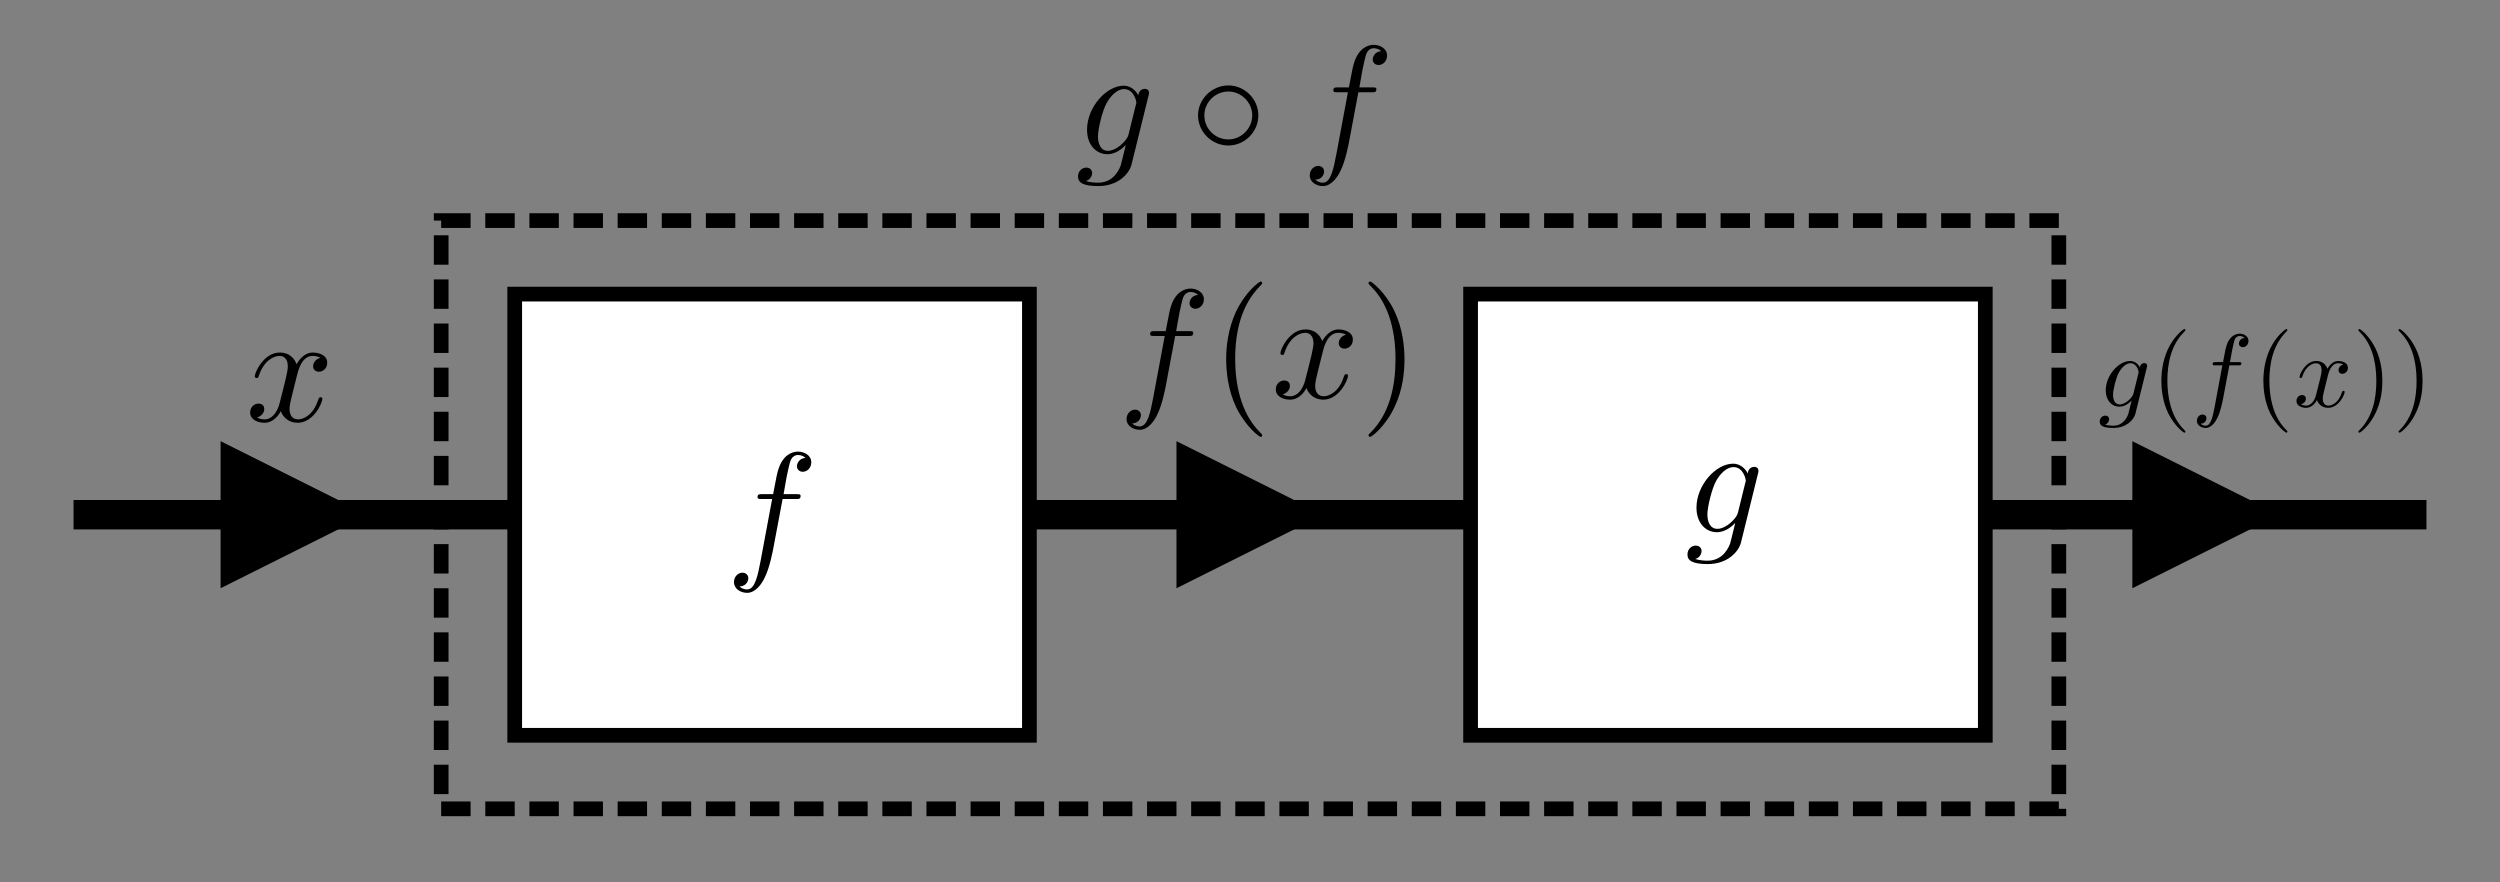 <?xml version="1.0" encoding="UTF-8" standalone="no"?>
<!-- Created with Inkscape (http://www.inkscape.org/) -->

<svg
   xmlns:ns1="http://www.iki.fi/pav/software/textext/"
   xmlns:dc="http://purl.org/dc/elements/1.1/"
   xmlns:cc="http://creativecommons.org/ns#"
   xmlns:rdf="http://www.w3.org/1999/02/22-rdf-syntax-ns#"
   xmlns:svg="http://www.w3.org/2000/svg"
   xmlns="http://www.w3.org/2000/svg"
   xmlns:sodipodi="http://sodipodi.sourceforge.net/DTD/sodipodi-0.dtd"
   xmlns:inkscape="http://www.inkscape.org/namespaces/inkscape"
   width="170mm"
   height="60mm"
   viewBox="0 0 170 60"
   version="1.1"
   id="svg8"
   inkscape:version="0.92.4 (5da689c313, 2019-01-14)"
   sodipodi:docname="function_box_composition.svg">
  <rect x="0" y="0" width="170" height="60" fill="#808080" stroke="none"/>
  <defs
     id="defs2" />
  <sodipodi:namedview
     id="base"
     pagecolor="#ffffff"
     bordercolor="#666666"
     borderopacity="1.0"
     inkscape:pageopacity="0.0"
     inkscape:pageshadow="2"
     inkscape:zoom="1.4"
     inkscape:cx="250.11387"
     inkscape:cy="245.71428"
     inkscape:document-units="mm"
     inkscape:current-layer="layer1"
     showgrid="true"
     inkscape:window-width="1920"
     inkscape:window-height="1017"
     inkscape:window-x="-8"
     inkscape:window-y="-8"
     inkscape:window-maximized="1"
     inkscape:snap-global="false">
    <inkscape:grid
       type="xygrid"
       id="grid815"
       units="mm"
       spacingx="1"
       spacingy="1" />
  </sodipodi:namedview>
  <g
     inkscape:label="Layer 1"
     inkscape:groupmode="layer"
     id="layer1"
     transform="translate(0,-237)">
    <rect
       style="fill:#ffffff;fill-opacity:1;stroke:#000000;stroke-width:1;stroke-miterlimit:4;stroke-dasharray:none;stroke-dashoffset:0;stroke-opacity:1"
       id="rect817"
       width="35"
       height="30"
       x="35"
       y="257" />
    <path
       style="fill:none;stroke:#000000;stroke-width:2;stroke-linecap:butt;stroke-linejoin:miter;stroke-miterlimit:4;stroke-dasharray:none;stroke-opacity:1"
       d="M 5,272 H 35"
       id="path819"
       inkscape:connector-curvature="0" />
    <path
       style="fill:none;stroke:#000000;stroke-width:2;stroke-linecap:butt;stroke-linejoin:miter;stroke-miterlimit:4;stroke-dasharray:none;stroke-opacity:1"
       d="m 70,272 h 30"
       id="path821"
       inkscape:connector-curvature="0" />
    <g
       id="g877"
       ns1:jacobian_sqrt="1.058334"
       inkscapeversion="0.92.4"
       ns1:alignment="middle center"
       ns1:scale="3.0"
       ns1:preamble="C:\\Users\\shawn\\AppData\\Roaming\\inkscape\\extensions\\textext\\default_packages.tex"
       ns1:text="$x$"
       ns1:pdfconverter="pdf2svg"
       ns1:texconverter="pdflatex"
       ns1:version="0.11.0"
       transform="matrix(1.058,0,0,1.058,-140.642,123.052)">
      <g
         id="surface1">
        <g
           id="g874"
           style="fill:#000000;fill-opacity:1">
          <path
             id="path872"
             transform="translate(148.712,134.765)"
             d="M 3.328,-3.016 C 3.391,-3.266 3.625,-4.188 4.312,-4.188 c 0.047,0 0.297,0 0.5,0.125 C 4.531,-4 4.344,-3.766 4.344,-3.516 c 0,0.156 0.109,0.344 0.375,0.344 0.219,0 0.531,-0.172 0.531,-0.578 0,-0.516 -0.578,-0.656 -0.922,-0.656 -0.578,0 -0.922,0.531 -1.047,0.75 -0.25,-0.656 -0.781,-0.75 -1.078,-0.75 -1.031,0 -1.609,1.281 -1.609,1.531 0,0.109 0.109,0.109 0.125,0.109 0.078,0 0.109,-0.031 0.125,-0.109 0.344,-1.062 1,-1.312 1.344,-1.312 0.188,0 0.531,0.094 0.531,0.672 0,0.312 -0.172,0.969 -0.531,2.375 -0.156,0.609 -0.516,1.031 -0.953,1.031 -0.062,0 -0.281,0 -0.5,-0.125 0.25,-0.062 0.469,-0.266 0.469,-0.547 0,-0.266 -0.219,-0.344 -0.359,-0.344 -0.312,0 -0.547,0.25 -0.547,0.578 0,0.453 0.484,0.656 0.922,0.656 0.672,0 1.031,-0.703 1.047,-0.75 0.125,0.359 0.484,0.75 1.078,0.75 1.031,0 1.594,-1.281 1.594,-1.531 0,-0.109 -0.078,-0.109 -0.109,-0.109 -0.094,0 -0.109,0.047 -0.141,0.109 -0.328,1.078 -1,1.312 -1.312,1.312 -0.391,0 -0.547,-0.312 -0.547,-0.656 0,-0.219 0.047,-0.438 0.156,-0.875 z m 0,0"
             style="stroke:none;stroke-width:0"
             inkscape:connector-curvature="0" />
        </g>
      </g>
    </g>
    <g
       id="g927"
       ns1:jacobian_sqrt="1.058334"
       inkscapeversion="0.92.4"
       ns1:alignment="middle center"
       ns1:scale="3.0"
       ns1:preamble="C:\\Users\\shawn\\AppData\\Roaming\\inkscape\\extensions\\textext\\default_packages.tex"
       ns1:text="$f$"
       ns1:pdfconverter="pdf2svg"
       ns1:texconverter="pdflatex"
       ns1:version="0.11.0"
       transform="matrix(1.058,0,0,1.058,-107.989,132.567)">
      <g
         id="g925">
        <g
           id="g923"
           style="fill:#000000;fill-opacity:1">
          <path
             id="path921"
             transform="translate(148.712,134.765)"
             d="m 3.656,-3.984 h 0.859 c 0.203,0 0.297,0 0.297,-0.203 0,-0.109 -0.094,-0.109 -0.266,-0.109 H 3.719 L 3.922,-5.438 c 0.047,-0.203 0.188,-0.906 0.25,-1.031 0.078,-0.188 0.25,-0.344 0.469,-0.344 0.031,0 0.297,0 0.484,0.188 -0.438,0.031 -0.547,0.391 -0.547,0.531 0,0.234 0.188,0.359 0.375,0.359 C 5.219,-5.734 5.5,-5.969 5.5,-6.344 c 0,-0.453 -0.453,-0.688 -0.859,-0.688 -0.344,0 -0.969,0.188 -1.266,1.172 -0.062,0.203 -0.094,0.312 -0.328,1.562 h -0.688 c -0.203,0 -0.312,0 -0.312,0.188 0,0.125 0.094,0.125 0.281,0.125 h 0.656 L 2.25,-0.047 c -0.188,0.969 -0.359,1.875 -0.875,1.875 -0.047,0 -0.281,0 -0.484,-0.188 C 1.359,1.609 1.453,1.25 1.453,1.109 1.453,0.875 1.266,0.75 1.078,0.75 0.812,0.75 0.531,0.984 0.531,1.359 c 0,0.438 0.438,0.688 0.844,0.688 0.547,0 0.953,-0.594 1.125,-0.969 0.328,-0.625 0.547,-1.828 0.562,-1.906 z m 0,0"
             style="stroke:none;stroke-width:0"
             inkscape:connector-curvature="0" />
        </g>
      </g>
    </g>
    <g
       id="g981"
       ns1:jacobian_sqrt="1.058334"
       inkscapeversion="0.92.4"
       ns1:alignment="middle center"
       ns1:scale="3.0"
       ns1:preamble="C:\\Users\\shawn\\AppData\\Roaming\\inkscape\\extensions\\textext\\default_packages.tex"
       ns1:text="$f(x)$"
       ns1:pdfconverter="pdf2svg"
       ns1:texconverter="pdflatex"
       ns1:version="0.11.0"
       transform="matrix(1.058,0,0,1.058,-81.293,121.481)">
      <g
         id="g979">
        <g
           id="g965"
           style="fill:#000000;fill-opacity:1">
          <path
             id="path963"
             transform="translate(148.712,134.765)"
             d="m 3.656,-3.984 h 0.859 c 0.203,0 0.297,0 0.297,-0.203 0,-0.109 -0.094,-0.109 -0.266,-0.109 H 3.719 L 3.922,-5.438 c 0.047,-0.203 0.188,-0.906 0.25,-1.031 0.078,-0.188 0.25,-0.344 0.469,-0.344 0.031,0 0.297,0 0.484,0.188 -0.438,0.031 -0.547,0.391 -0.547,0.531 0,0.234 0.188,0.359 0.375,0.359 C 5.219,-5.734 5.5,-5.969 5.5,-6.344 c 0,-0.453 -0.453,-0.688 -0.859,-0.688 -0.344,0 -0.969,0.188 -1.266,1.172 -0.062,0.203 -0.094,0.312 -0.328,1.562 h -0.688 c -0.203,0 -0.312,0 -0.312,0.188 0,0.125 0.094,0.125 0.281,0.125 h 0.656 L 2.25,-0.047 c -0.188,0.969 -0.359,1.875 -0.875,1.875 -0.047,0 -0.281,0 -0.484,-0.188 C 1.359,1.609 1.453,1.25 1.453,1.109 1.453,0.875 1.266,0.75 1.078,0.75 0.812,0.75 0.531,0.984 0.531,1.359 c 0,0.438 0.438,0.688 0.844,0.688 0.547,0 0.953,-0.594 1.125,-0.969 0.328,-0.625 0.547,-1.828 0.562,-1.906 z m 0,0"
             style="stroke:none;stroke-width:0"
             inkscape:connector-curvature="0" />
        </g>
        <g
           id="g969"
           style="fill:#000000;fill-opacity:1">
          <path
             id="path967"
             transform="translate(154.662,134.765)"
             d="m 3.297,2.391 c 0,-0.031 0,-0.047 -0.172,-0.219 C 1.891,0.922 1.562,-0.969 1.562,-2.5 c 0,-1.734 0.375,-3.469 1.609,-4.703 0.125,-0.125 0.125,-0.141 0.125,-0.172 0,-0.078 -0.031,-0.109 -0.094,-0.109 -0.109,0 -1,0.688 -1.594,1.953 -0.5,1.094 -0.625,2.203 -0.625,3.031 0,0.781 0.109,1.984 0.656,3.125 C 2.25,1.844 3.094,2.5 3.203,2.5 c 0.062,0 0.094,-0.031 0.094,-0.109 z m 0,0"
             style="stroke:none;stroke-width:0"
             inkscape:connector-curvature="0" />
        </g>
        <g
           id="g973"
           style="fill:#000000;fill-opacity:1">
          <path
             id="path971"
             transform="translate(158.537,134.765)"
             d="M 3.328,-3.016 C 3.391,-3.266 3.625,-4.188 4.312,-4.188 c 0.047,0 0.297,0 0.5,0.125 C 4.531,-4 4.344,-3.766 4.344,-3.516 c 0,0.156 0.109,0.344 0.375,0.344 0.219,0 0.531,-0.172 0.531,-0.578 0,-0.516 -0.578,-0.656 -0.922,-0.656 -0.578,0 -0.922,0.531 -1.047,0.75 -0.25,-0.656 -0.781,-0.75 -1.078,-0.75 -1.031,0 -1.609,1.281 -1.609,1.531 0,0.109 0.109,0.109 0.125,0.109 0.078,0 0.109,-0.031 0.125,-0.109 0.344,-1.062 1,-1.312 1.344,-1.312 0.188,0 0.531,0.094 0.531,0.672 0,0.312 -0.172,0.969 -0.531,2.375 -0.156,0.609 -0.516,1.031 -0.953,1.031 -0.062,0 -0.281,0 -0.5,-0.125 0.25,-0.062 0.469,-0.266 0.469,-0.547 0,-0.266 -0.219,-0.344 -0.359,-0.344 -0.312,0 -0.547,0.25 -0.547,0.578 0,0.453 0.484,0.656 0.922,0.656 0.672,0 1.031,-0.703 1.047,-0.75 0.125,0.359 0.484,0.75 1.078,0.75 1.031,0 1.594,-1.281 1.594,-1.531 0,-0.109 -0.078,-0.109 -0.109,-0.109 -0.094,0 -0.109,0.047 -0.141,0.109 -0.328,1.078 -1,1.312 -1.312,1.312 -0.391,0 -0.547,-0.312 -0.547,-0.656 0,-0.219 0.047,-0.438 0.156,-0.875 z m 0,0"
             style="stroke:none;stroke-width:0"
             inkscape:connector-curvature="0" />
        </g>
        <g
           id="g977"
           style="fill:#000000;fill-opacity:1">
          <path
             id="path975"
             transform="translate(164.231,134.765)"
             d="m 2.875,-2.5 c 0,-0.766 -0.109,-1.969 -0.656,-3.109 -0.594,-1.219 -1.453,-1.875 -1.547,-1.875 -0.062,0 -0.109,0.047 -0.109,0.109 0,0.031 0,0.047 0.188,0.234 0.984,0.984 1.547,2.562 1.547,4.641 0,1.719 -0.359,3.469 -1.594,4.719 C 0.562,2.344 0.562,2.359 0.562,2.391 0.562,2.453 0.609,2.5 0.672,2.5 0.766,2.5 1.672,1.812 2.25,0.547 2.766,-0.547 2.875,-1.656 2.875,-2.5 Z m 0,0"
             style="stroke:none;stroke-width:0"
             inkscape:connector-curvature="0" />
        </g>
      </g>
    </g>
    <path
       style="fill:#000000;fill-opacity:1;stroke:none;stroke-width:0.265px;stroke-linecap:butt;stroke-linejoin:miter;stroke-opacity:1"
       d="m 25,272 -10,-5 v 10 z"
       id="path996"
       inkscape:connector-curvature="0" />
    <path
       style="fill:#000000;fill-opacity:1;stroke:none;stroke-width:0.265px;stroke-linecap:butt;stroke-linejoin:miter;stroke-opacity:1"
       d="m 90,272 -10,-5 V 277 Z"
       id="path996-4"
       inkscape:connector-curvature="0" />
    <rect
       style="fill:#ffffff;fill-opacity:1;stroke:#000000;stroke-width:1;stroke-miterlimit:4;stroke-dasharray:none;stroke-dashoffset:0;stroke-opacity:1"
       id="rect817-3"
       width="35"
       height="30"
       x="100"
       y="257" />
    <path
       style="fill:none;stroke:#000000;stroke-width:2;stroke-linecap:butt;stroke-linejoin:miter;stroke-miterlimit:4;stroke-dasharray:none;stroke-opacity:1"
       d="m 135,272 h 30"
       id="path821-6"
       inkscape:connector-curvature="0" />
    <path
       style="fill:#000000;fill-opacity:1;stroke:none;stroke-width:0.265px;stroke-linecap:butt;stroke-linejoin:miter;stroke-opacity:1"
       d="m 155,272 -10,-5 V 277 Z"
       id="path996-4-9"
       inkscape:connector-curvature="0" />
    <g
       id="g945"
       ns1:jacobian_sqrt="1.058334"
       inkscapeversion="0.92.4"
       ns1:alignment="middle center"
       ns1:scale="3.0"
       ns1:preamble="C:\\Users\\shawn\\AppData\\Roaming\\inkscape\\extensions\\textext\\default_packages.tex"
       ns1:text="$g$"
       ns1:pdfconverter="pdf2svg"
       ns1:texconverter="pdflatex"
       ns1:version="0.11.0"
       transform="matrix(1.058,0,0,1.058,-42.755,130.611)">
      <g
         id="g943">
        <g
           id="g941"
           style="fill:#000000;fill-opacity:1">
          <path
             id="path939"
             transform="translate(148.712,134.765)"
             d="M 4.688,-3.766 C 4.703,-3.812 4.719,-3.875 4.719,-3.938 c 0,-0.172 -0.109,-0.266 -0.281,-0.266 -0.094,0 -0.375,0.062 -0.406,0.422 -0.188,-0.359 -0.531,-0.625 -0.938,-0.625 -1.125,0 -2.359,1.391 -2.359,2.828 0,0.984 0.594,1.578 1.312,1.578 0.594,0 1.062,-0.469 1.156,-0.578 L 3.219,-0.562 C 3.016,0.312 2.891,0.734 2.891,0.75 2.844,0.844 2.516,1.828 1.453,1.828 1.266,1.828 0.938,1.812 0.656,1.719 0.953,1.641 1.062,1.375 1.062,1.203 c 0,-0.156 -0.109,-0.344 -0.375,-0.344 -0.219,0 -0.531,0.172 -0.531,0.578 0,0.406 0.359,0.609 1.312,0.609 1.25,0 1.969,-0.781 2.125,-1.375 z M 3.406,-1.281 C 3.344,-1.016 3.109,-0.766 2.891,-0.578 2.688,-0.406 2.375,-0.219 2.078,-0.219 c -0.5,0 -0.641,-0.516 -0.641,-0.922 0,-0.469 0.281,-1.656 0.562,-2.156 C 2.266,-3.781 2.688,-4.188 3.109,-4.188 c 0.656,0 0.797,0.812 0.797,0.859 0,0.047 -0.016,0.109 -0.031,0.141 z m 0,0"
             style="stroke:none;stroke-width:0"
             inkscape:connector-curvature="0" />
        </g>
      </g>
    </g>
    <g
       id="g1099"
       ns1:jacobian_sqrt="0.705556"
       inkscapeversion="0.92.4"
       ns1:alignment="middle center"
       ns1:scale="2.0"
       ns1:preamble="C:\\Users\\shawn\\AppData\\Roaming\\inkscape\\extensions\\textext\\default_packages.tex"
       ns1:text="$g(f(x))$"
       ns1:pdfconverter="pdf2svg"
       ns1:texconverter="pdflatex"
       ns1:version="0.11.0"
       transform="matrix(0.706,0,0,0.706,37.681,169.513)">
      <g
         id="g1097">
        <g
           id="g1073"
           style="fill:#000000;fill-opacity:1">
          <path
             id="path1071"
             transform="translate(148.712,134.765)"
             d="M 4.688,-3.766 C 4.703,-3.812 4.719,-3.875 4.719,-3.938 c 0,-0.172 -0.109,-0.266 -0.281,-0.266 -0.094,0 -0.375,0.062 -0.406,0.422 -0.188,-0.359 -0.531,-0.625 -0.938,-0.625 -1.125,0 -2.359,1.391 -2.359,2.828 0,0.984 0.594,1.578 1.312,1.578 0.594,0 1.062,-0.469 1.156,-0.578 L 3.219,-0.562 C 3.016,0.312 2.891,0.734 2.891,0.75 2.844,0.844 2.516,1.828 1.453,1.828 1.266,1.828 0.938,1.812 0.656,1.719 0.953,1.641 1.062,1.375 1.062,1.203 c 0,-0.156 -0.109,-0.344 -0.375,-0.344 -0.219,0 -0.531,0.172 -0.531,0.578 0,0.406 0.359,0.609 1.312,0.609 1.25,0 1.969,-0.781 2.125,-1.375 z M 3.406,-1.281 C 3.344,-1.016 3.109,-0.766 2.891,-0.578 2.688,-0.406 2.375,-0.219 2.078,-0.219 c -0.5,0 -0.641,-0.516 -0.641,-0.922 0,-0.469 0.281,-1.656 0.562,-2.156 C 2.266,-3.781 2.688,-4.188 3.109,-4.188 c 0.656,0 0.797,0.812 0.797,0.859 0,0.047 -0.016,0.109 -0.031,0.141 z m 0,0"
             style="stroke:none;stroke-width:0"
             inkscape:connector-curvature="0" />
        </g>
        <g
           id="g1077"
           style="fill:#000000;fill-opacity:1">
          <path
             id="path1075"
             transform="translate(153.822,134.765)"
             d="m 3.297,2.391 c 0,-0.031 0,-0.047 -0.172,-0.219 C 1.891,0.922 1.562,-0.969 1.562,-2.5 c 0,-1.734 0.375,-3.469 1.609,-4.703 0.125,-0.125 0.125,-0.141 0.125,-0.172 0,-0.078 -0.031,-0.109 -0.094,-0.109 -0.109,0 -1,0.688 -1.594,1.953 -0.5,1.094 -0.625,2.203 -0.625,3.031 0,0.781 0.109,1.984 0.656,3.125 C 2.25,1.844 3.094,2.5 3.203,2.5 c 0.062,0 0.094,-0.031 0.094,-0.109 z m 0,0"
             style="stroke:none;stroke-width:0"
             inkscape:connector-curvature="0" />
        </g>
        <g
           id="g1081"
           style="fill:#000000;fill-opacity:1">
          <path
             id="path1079"
             transform="translate(157.696,134.765)"
             d="m 3.656,-3.984 h 0.859 c 0.203,0 0.297,0 0.297,-0.203 0,-0.109 -0.094,-0.109 -0.266,-0.109 H 3.719 L 3.922,-5.438 c 0.047,-0.203 0.188,-0.906 0.25,-1.031 0.078,-0.188 0.25,-0.344 0.469,-0.344 0.031,0 0.297,0 0.484,0.188 -0.438,0.031 -0.547,0.391 -0.547,0.531 0,0.234 0.188,0.359 0.375,0.359 C 5.219,-5.734 5.5,-5.969 5.5,-6.344 c 0,-0.453 -0.453,-0.688 -0.859,-0.688 -0.344,0 -0.969,0.188 -1.266,1.172 -0.062,0.203 -0.094,0.312 -0.328,1.562 h -0.688 c -0.203,0 -0.312,0 -0.312,0.188 0,0.125 0.094,0.125 0.281,0.125 h 0.656 L 2.25,-0.047 c -0.188,0.969 -0.359,1.875 -0.875,1.875 -0.047,0 -0.281,0 -0.484,-0.188 C 1.359,1.609 1.453,1.25 1.453,1.109 1.453,0.875 1.266,0.75 1.078,0.75 0.812,0.75 0.531,0.984 0.531,1.359 c 0,0.438 0.438,0.688 0.844,0.688 0.547,0 0.953,-0.594 1.125,-0.969 0.328,-0.625 0.547,-1.828 0.562,-1.906 z m 0,0"
             style="stroke:none;stroke-width:0"
             inkscape:connector-curvature="0" />
        </g>
        <g
           id="g1085"
           style="fill:#000000;fill-opacity:1">
          <path
             id="path1083"
             transform="translate(163.646,134.765)"
             d="m 3.297,2.391 c 0,-0.031 0,-0.047 -0.172,-0.219 C 1.891,0.922 1.562,-0.969 1.562,-2.5 c 0,-1.734 0.375,-3.469 1.609,-4.703 0.125,-0.125 0.125,-0.141 0.125,-0.172 0,-0.078 -0.031,-0.109 -0.094,-0.109 -0.109,0 -1,0.688 -1.594,1.953 -0.5,1.094 -0.625,2.203 -0.625,3.031 0,0.781 0.109,1.984 0.656,3.125 C 2.25,1.844 3.094,2.5 3.203,2.5 c 0.062,0 0.094,-0.031 0.094,-0.109 z m 0,0"
             style="stroke:none;stroke-width:0"
             inkscape:connector-curvature="0" />
        </g>
        <g
           id="g1089"
           style="fill:#000000;fill-opacity:1">
          <path
             id="path1087"
             transform="translate(167.52,134.765)"
             d="M 3.328,-3.016 C 3.391,-3.266 3.625,-4.188 4.312,-4.188 c 0.047,0 0.297,0 0.5,0.125 C 4.531,-4 4.344,-3.766 4.344,-3.516 c 0,0.156 0.109,0.344 0.375,0.344 0.219,0 0.531,-0.172 0.531,-0.578 0,-0.516 -0.578,-0.656 -0.922,-0.656 -0.578,0 -0.922,0.531 -1.047,0.75 -0.25,-0.656 -0.781,-0.75 -1.078,-0.75 -1.031,0 -1.609,1.281 -1.609,1.531 0,0.109 0.109,0.109 0.125,0.109 0.078,0 0.109,-0.031 0.125,-0.109 0.344,-1.062 1,-1.312 1.344,-1.312 0.188,0 0.531,0.094 0.531,0.672 0,0.312 -0.172,0.969 -0.531,2.375 -0.156,0.609 -0.516,1.031 -0.953,1.031 -0.062,0 -0.281,0 -0.5,-0.125 0.25,-0.062 0.469,-0.266 0.469,-0.547 0,-0.266 -0.219,-0.344 -0.359,-0.344 -0.312,0 -0.547,0.25 -0.547,0.578 0,0.453 0.484,0.656 0.922,0.656 0.672,0 1.031,-0.703 1.047,-0.75 0.125,0.359 0.484,0.75 1.078,0.75 1.031,0 1.594,-1.281 1.594,-1.531 0,-0.109 -0.078,-0.109 -0.109,-0.109 -0.094,0 -0.109,0.047 -0.141,0.109 -0.328,1.078 -1,1.312 -1.312,1.312 -0.391,0 -0.547,-0.312 -0.547,-0.656 0,-0.219 0.047,-0.438 0.156,-0.875 z m 0,0"
             style="stroke:none;stroke-width:0"
             inkscape:connector-curvature="0" />
        </g>
        <g
           id="g1095"
           style="fill:#000000;fill-opacity:1">
          <path
             id="path1091"
             transform="translate(173.214,134.765)"
             d="m 2.875,-2.5 c 0,-0.766 -0.109,-1.969 -0.656,-3.109 -0.594,-1.219 -1.453,-1.875 -1.547,-1.875 -0.062,0 -0.109,0.047 -0.109,0.109 0,0.031 0,0.047 0.188,0.234 0.984,0.984 1.547,2.562 1.547,4.641 0,1.719 -0.359,3.469 -1.594,4.719 C 0.562,2.344 0.562,2.359 0.562,2.391 0.562,2.453 0.609,2.5 0.672,2.5 0.766,2.5 1.672,1.812 2.25,0.547 2.766,-0.547 2.875,-1.656 2.875,-2.5 Z m 0,0"
             style="stroke:none;stroke-width:0"
             inkscape:connector-curvature="0" />
          <path
             id="path1093"
             transform="translate(177.088,134.765)"
             d="m 2.875,-2.5 c 0,-0.766 -0.109,-1.969 -0.656,-3.109 -0.594,-1.219 -1.453,-1.875 -1.547,-1.875 -0.062,0 -0.109,0.047 -0.109,0.109 0,0.031 0,0.047 0.188,0.234 0.984,0.984 1.547,2.562 1.547,4.641 0,1.719 -0.359,3.469 -1.594,4.719 C 0.562,2.344 0.562,2.359 0.562,2.391 0.562,2.453 0.609,2.5 0.672,2.5 0.766,2.5 1.672,1.812 2.25,0.547 2.766,-0.547 2.875,-1.656 2.875,-2.5 Z m 0,0"
             style="stroke:none;stroke-width:0"
             inkscape:connector-curvature="0" />
        </g>
      </g>
    </g>
    <rect
       style="fill:none;fill-opacity:1;stroke:#000000;stroke-width:1;stroke-miterlimit:4;stroke-dasharray:2, 1;stroke-dashoffset:0;stroke-opacity:1"
       id="rect858"
       width="110"
       height="40"
       x="30"
       y="252" />
    <g
       id="g1001"
       ns1:jacobian_sqrt="1.058334"
       inkscapeversion="0.92.4"
       ns1:alignment="middle center"
       ns1:scale="3.0"
       ns1:preamble="C:\\Users\\shawn\\AppData\\Roaming\\inkscape\\extensions\\textext\\default_packages.tex"
       ns1:text="$g \\circ f$"
       ns1:pdfconverter="pdf2svg"
       ns1:texconverter="pdflatex"
       ns1:version="0.11.0"
       transform="matrix(1.058,0,0,1.058,-84.197,104.907)">
      <g
         id="g999">
        <g
           id="g989"
           style="fill:#000000;fill-opacity:1">
          <path
             id="path987"
             transform="translate(148.712,134.765)"
             d="M 4.688,-3.766 C 4.703,-3.812 4.719,-3.875 4.719,-3.938 c 0,-0.172 -0.109,-0.266 -0.281,-0.266 -0.094,0 -0.375,0.062 -0.406,0.422 -0.188,-0.359 -0.531,-0.625 -0.938,-0.625 -1.125,0 -2.359,1.391 -2.359,2.828 0,0.984 0.594,1.578 1.312,1.578 0.594,0 1.062,-0.469 1.156,-0.578 L 3.219,-0.562 C 3.016,0.312 2.891,0.734 2.891,0.75 2.844,0.844 2.516,1.828 1.453,1.828 1.266,1.828 0.938,1.812 0.656,1.719 0.953,1.641 1.062,1.375 1.062,1.203 c 0,-0.156 -0.109,-0.344 -0.375,-0.344 -0.219,0 -0.531,0.172 -0.531,0.578 0,0.406 0.359,0.609 1.312,0.609 1.25,0 1.969,-0.781 2.125,-1.375 z M 3.406,-1.281 C 3.344,-1.016 3.109,-0.766 2.891,-0.578 2.688,-0.406 2.375,-0.219 2.078,-0.219 c -0.5,0 -0.641,-0.516 -0.641,-0.922 0,-0.469 0.281,-1.656 0.562,-2.156 C 2.266,-3.781 2.688,-4.188 3.109,-4.188 c 0.656,0 0.797,0.812 0.797,0.859 0,0.047 -0.016,0.109 -0.031,0.141 z m 0,0"
             style="stroke:none;stroke-width:0"
             inkscape:connector-curvature="0" />
        </g>
        <g
           id="g993"
           style="fill:#000000;fill-opacity:1">
          <path
             id="path991"
             transform="translate(156.035,134.765)"
             d="m 4.422,-2.5 c 0,-1.062 -0.891,-1.922 -1.922,-1.922 -1.078,0 -1.953,0.891 -1.953,1.922 0,1.062 0.875,1.938 1.953,1.938 1.031,0 1.922,-0.859 1.922,-1.938 z M 2.5,-0.953 c -0.875,0 -1.547,-0.703 -1.547,-1.547 0,-0.828 0.688,-1.531 1.547,-1.531 0.812,0 1.531,0.688 1.531,1.531 0,0.859 -0.719,1.547 -1.531,1.547 z m 0,0"
             style="stroke:none;stroke-width:0"
             inkscape:connector-curvature="0" />
        </g>
        <g
           id="g997"
           style="fill:#000000;fill-opacity:1">
          <path
             id="path995"
             transform="translate(163.231,134.765)"
             d="m 3.656,-3.984 h 0.859 c 0.203,0 0.297,0 0.297,-0.203 0,-0.109 -0.094,-0.109 -0.266,-0.109 H 3.719 L 3.922,-5.438 c 0.047,-0.203 0.188,-0.906 0.25,-1.031 0.078,-0.188 0.25,-0.344 0.469,-0.344 0.031,0 0.297,0 0.484,0.188 -0.438,0.031 -0.547,0.391 -0.547,0.531 0,0.234 0.188,0.359 0.375,0.359 C 5.219,-5.734 5.5,-5.969 5.5,-6.344 c 0,-0.453 -0.453,-0.688 -0.859,-0.688 -0.344,0 -0.969,0.188 -1.266,1.172 -0.062,0.203 -0.094,0.312 -0.328,1.562 h -0.688 c -0.203,0 -0.312,0 -0.312,0.188 0,0.125 0.094,0.125 0.281,0.125 h 0.656 L 2.25,-0.047 c -0.188,0.969 -0.359,1.875 -0.875,1.875 -0.047,0 -0.281,0 -0.484,-0.188 C 1.359,1.609 1.453,1.25 1.453,1.109 1.453,0.875 1.266,0.75 1.078,0.75 0.812,0.75 0.531,0.984 0.531,1.359 c 0,0.438 0.438,0.688 0.844,0.688 0.547,0 0.953,-0.594 1.125,-0.969 0.328,-0.625 0.547,-1.828 0.562,-1.906 z m 0,0"
             style="stroke:none;stroke-width:0"
             inkscape:connector-curvature="0" />
        </g>
      </g>
    </g>
  </g>
</svg>
